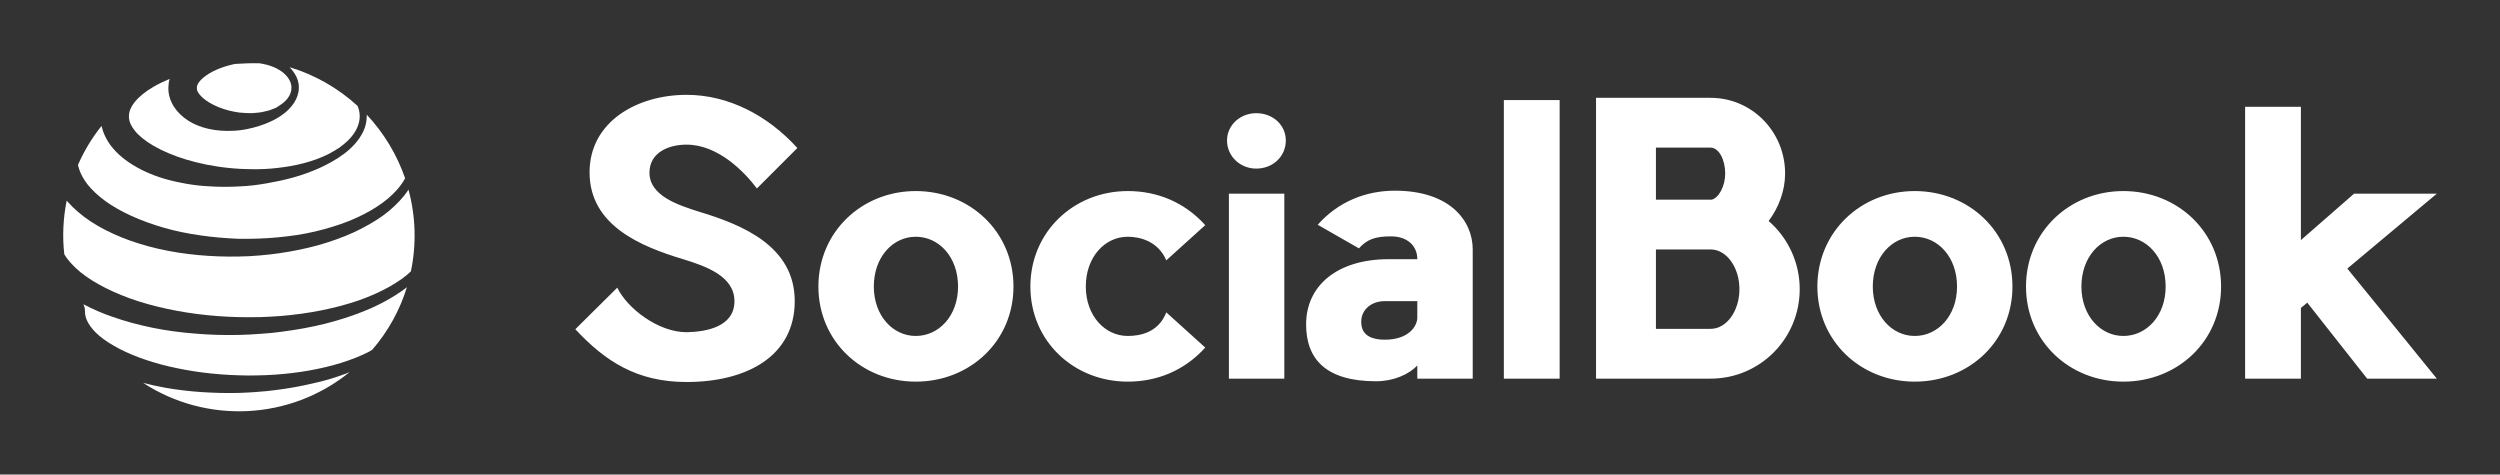 
        <svg xmlns="http://www.w3.org/2000/svg" xmlns:xlink="http://www.w3.org/1999/xlink" version="1.1" width="3159.82" height="599.77" viewBox="0 0 3159.82 599.77">
			
			<rect x="0" y="0" width="3159.82" height="599.77" fill="#333333" stroke="none"/>
			
			<g transform="scale(7.991) translate(10, 10)">
				<defs id="SvgjsDefs2729"/><g id="SvgjsG2730" featureKey="nRdZyp-0" transform="matrix(16.583,0,0,16.583,-13.664,-13.92)" fill="#fff"><g xmlns="http://www.w3.org/2000/svg"><path d="M3.814,2.209c-0.077,0.05-0.167,0.096-0.266,0.136C3.45,2.384,3.341,2.417,3.228,2.444S2.994,2.489,2.872,2.5   C2.811,2.506,2.749,2.51,2.687,2.512C2.655,2.513,2.625,2.513,2.594,2.514l-0.096,0C2.376,2.509,2.25,2.499,2.13,2.481   C2.01,2.464,1.892,2.44,1.782,2.408c-0.111-0.032-0.215-0.07-0.309-0.113S1.294,2.204,1.224,2.153   c-0.07-0.052-0.126-0.105-0.167-0.156C1.017,1.946,0.993,1.898,0.979,1.859c-0.003-0.01-0.006-0.02-0.009-0.028   C0.968,1.823,0.967,1.815,0.965,1.809c0.057-0.131,0.132-0.256,0.224-0.371c0,0,0,0,0,0C1.203,1.497,1.236,1.58,1.302,1.655   C1.366,1.73,1.457,1.798,1.566,1.853c0.108,0.056,0.235,0.098,0.375,0.125c0.07,0.015,0.143,0.025,0.218,0.032   c0.076,0.006,0.154,0.009,0.233,0.008c0.04,0,0.08-0.002,0.122-0.004c0.02-0.001,0.039-0.002,0.06-0.004s0.042-0.004,0.063-0.006   C2.72,1.994,2.804,1.979,2.889,1.961C2.973,1.943,3.058,1.92,3.142,1.89C3.183,1.875,3.225,1.858,3.266,1.84   c0.041-0.019,0.082-0.039,0.122-0.062c0.079-0.045,0.156-0.099,0.219-0.17c0.031-0.036,0.059-0.075,0.08-0.12   s0.032-0.094,0.032-0.144c0-0.005,0-0.01,0-0.014C3.887,1.51,4.009,1.717,4.085,1.937c-0.02,0.036-0.046,0.075-0.081,0.113   C3.956,2.104,3.892,2.159,3.814,2.209z"/><path d="M3.937,2.97C3.85,3.019,3.75,3.064,3.641,3.102C3.531,3.14,3.413,3.171,3.289,3.196S3.035,3.239,2.903,3.25   C2.836,3.255,2.77,3.259,2.702,3.261c-0.034,0.001-0.066,0.001-0.1,0.001L2.499,3.261C2.366,3.258,2.23,3.248,2.099,3.231   C1.968,3.214,1.84,3.19,1.719,3.16c-0.122-0.03-0.236-0.066-0.341-0.109c-0.104-0.042-0.199-0.09-0.279-0.14   c-0.041-0.025-0.077-0.052-0.11-0.078C0.957,2.806,0.928,2.78,0.904,2.753c-0.03-0.032-0.053-0.063-0.07-0.092   C0.815,2.492,0.823,2.319,0.857,2.15c0.002,0.003,0.005,0.006,0.008,0.009C0.925,2.228,1,2.292,1.088,2.35s0.188,0.108,0.296,0.152   C1.492,2.545,1.608,2.581,1.73,2.609c0.122,0.028,0.249,0.048,0.378,0.06s0.26,0.017,0.393,0.014L2.597,2.68   C2.63,2.677,2.664,2.676,2.696,2.673C2.761,2.667,2.826,2.661,2.89,2.651C3.018,2.632,3.142,2.607,3.26,2.574   C3.379,2.54,3.491,2.5,3.594,2.453c0.103-0.048,0.197-0.101,0.278-0.159c0.081-0.059,0.148-0.123,0.2-0.187   c0.017-0.021,0.032-0.042,0.045-0.062c0.069,0.255,0.077,0.522,0.023,0.78C4.116,2.848,4.087,2.871,4.057,2.894   C4.02,2.919,3.98,2.946,3.937,2.97z"/><path d="M3.652,1.345c0,0.08-0.04,0.157-0.098,0.217c-0.028,0.03-0.061,0.057-0.095,0.082C3.424,1.667,3.387,1.688,3.35,1.708   c-0.153,0.075-0.32,0.112-0.481,0.13c-0.081,0.01-0.161,0.013-0.24,0.012c-0.019,0-0.038,0-0.057-0.001   c-0.019,0-0.04-0.001-0.059-0.002C2.476,1.845,2.437,1.842,2.4,1.838C2.327,1.831,2.256,1.819,2.188,1.806   C2.121,1.792,2.056,1.776,1.996,1.758C1.875,1.721,1.77,1.676,1.687,1.628C1.604,1.58,1.542,1.528,1.507,1.483   C1.471,1.438,1.458,1.403,1.454,1.38c-0.001-0.005,0-0.007-0.001-0.01L1.451,1.369c0,0,0-0.003,0-0.005c0-0.003,0-0.006,0-0.009   c0-0.004,0-0.008,0-0.011c0-0.001,0-0.003,0-0.008c0-0.006,0.001-0.014,0.003-0.025c0.005-0.023,0.017-0.058,0.053-0.103   c0.036-0.045,0.097-0.097,0.18-0.145c0.044-0.026,0.096-0.051,0.152-0.074C1.835,1.001,1.833,1.013,1.831,1.023   C1.827,1.057,1.827,1.076,1.827,1.076l0,0.011c0,0,0.001,0.011,0.002,0.031c0.002,0.015,0.008,0.044,0.017,0.069   c0.009,0.021,0.02,0.047,0.036,0.07c0.031,0.048,0.078,0.094,0.134,0.13S2.14,1.45,2.213,1.466s0.151,0.022,0.233,0.018   c0.01,0,0.021-0.001,0.03-0.002L2.491,1.48l0.008,0c-0.002,0,0.004,0,0.003,0h0.001l0.002-0.001h0.003   c0.02-0.003,0.037-0.005,0.058-0.009c0.044-0.008,0.085-0.019,0.126-0.032c0.083-0.026,0.166-0.063,0.239-0.12   c0.01-0.006,0.018-0.015,0.026-0.022l0.013-0.012l0.012-0.013c0.017-0.016,0.032-0.036,0.045-0.056   c0.026-0.041,0.044-0.09,0.044-0.141L3.07,1.041c-0.002-0.013-0.006-0.026-0.009-0.04C3.057,0.989,3.052,0.978,3.047,0.966   C3.042,0.956,3.035,0.945,3.029,0.935c-0.014-0.02-0.028-0.04-0.045-0.056L2.982,0.877c0.235,0.071,0.458,0.194,0.65,0.37   C3.645,1.279,3.652,1.312,3.652,1.345z"/><path d="M2.141,3.976c0.119,0.008,0.238,0.011,0.36,0.008L2.589,3.98c0.03-0.002,0.061-0.003,0.09-0.006   c0.06-0.004,0.119-0.01,0.177-0.018c0.117-0.015,0.232-0.035,0.341-0.061C3.307,3.872,3.412,3.84,3.509,3.804   C3.524,3.798,3.54,3.792,3.555,3.786C2.987,4.247,2.188,4.281,1.586,3.888c0.067,0.018,0.137,0.033,0.208,0.046   C1.907,3.954,2.023,3.968,2.141,3.976z"/><path d="M2.1,1.096C2.1,1.096,2.1,1.097,2.1,1.096l0-0.001c0-0.009-0.001-0.016-0.001-0.021c0-0.001,0-0.003,0-0.008   C2.099,1.063,2.1,1.06,2.101,1.055c0.003-0.005,0.003-0.011,0.008-0.02C2.118,1.02,2.135,0.998,2.164,0.974   c0.028-0.023,0.069-0.049,0.118-0.071c0.013-0.005,0.026-0.01,0.039-0.016c0.013-0.005,0.027-0.01,0.042-0.015   c0.014-0.004,0.03-0.009,0.045-0.013c0.015-0.003,0.028-0.007,0.045-0.011c0.004,0,0.009-0.001,0.013-0.002   c0.075-0.005,0.152-0.008,0.231-0.006c0.027,0.004,0.053,0.01,0.08,0.017c0.01,0.003,0.018,0.006,0.027,0.009   c0.009,0.003,0.018,0.006,0.027,0.01l0.026,0.012l0.025,0.014c0.065,0.038,0.12,0.101,0.119,0.172c0,0.035-0.013,0.069-0.035,0.098   c-0.022,0.03-0.052,0.054-0.084,0.074L2.858,1.262L2.832,1.273c-0.009,0.004-0.018,0.007-0.027,0.01S2.788,1.291,2.778,1.292   c-0.037,0.01-0.074,0.018-0.111,0.02C2.63,1.317,2.593,1.316,2.56,1.314C2.543,1.313,2.522,1.311,2.504,1.31   C2.488,1.307,2.472,1.304,2.456,1.302C2.39,1.29,2.331,1.27,2.282,1.248s-0.09-0.047-0.118-0.071   C2.135,1.153,2.118,1.131,2.109,1.115C2.104,1.108,2.104,1.102,2.1,1.096L2.1,1.096L2.1,1.096C2.102,1.096,2.101,1.095,2.1,1.096   L2.1,1.096L2.1,1.096z"/><path d="M3.473,3.698C3.379,3.727,3.278,3.751,3.172,3.77s-0.217,0.032-0.33,0.04c-0.056,0.004-0.113,0.006-0.17,0.007   c-0.029,0.001-0.057,0-0.085,0.001L2.499,3.816c-0.113-0.003-0.229-0.012-0.34-0.026c-0.111-0.014-0.22-0.034-0.324-0.058   c-0.103-0.024-0.201-0.054-0.29-0.087c-0.09-0.034-0.171-0.071-0.24-0.112C1.236,3.494,1.178,3.451,1.136,3.41   C1.094,3.368,1.067,3.329,1.053,3.298c-0.015-0.03-0.019-0.058-0.02-0.064c0,0,0-0.01-0.001-0.014c0-0.005,0-0.009,0-0.013   c0-0.007-0.001-0.01-0.001-0.01c0-0.021-0.006-0.041-0.015-0.059C1.103,3.184,1.198,3.226,1.299,3.26   c0.117,0.041,0.243,0.075,0.374,0.102S1.94,3.407,2.08,3.418C2.218,3.43,2.358,3.434,2.501,3.431l0.104-0.004   C2.64,3.425,2.676,3.423,2.71,3.42C2.78,3.416,2.85,3.409,2.918,3.399c0.137-0.018,0.271-0.042,0.4-0.074   c0.128-0.032,0.25-0.071,0.363-0.116c0.113-0.044,0.216-0.097,0.307-0.154c0.041-0.025,0.079-0.052,0.114-0.079   c-0.066,0.214-0.176,0.417-0.33,0.596C3.759,3.581,3.744,3.589,3.729,3.597C3.653,3.635,3.566,3.669,3.473,3.698z"/></g></g><g id="SvgjsG2731" featureKey="Q4qmbg-0" transform="matrix(2.961,0,0,2.961,79.756,-9.331)" fill="#fff"><path d="M7.02 11.08 c2.4 0.72 5.12 1.88 5.12 4.78 c0 2.94 -2.56 4.32 -5.78 4.32 c-2.64 0 -4.34 -1.1 -5.94 -2.82 l2.24 -2.22 c0.54 1.12 2.2 2.38 3.7 2.38 c1.08 -0.02 2.56 -0.3 2.56 -1.66 c0 -1.32 -1.5 -1.86 -2.74 -2.24 c-2.26 -0.68 -5 -1.8 -5 -4.64 c0 -2.72 2.56 -4.14 5.18 -4.14 c2.24 0 4.34 1.1 5.92 2.84 l-2.16 2.16 c-0.68 -0.9 -2.08 -2.34 -3.76 -2.34 c-0.96 0 -1.98 0.42 -1.98 1.5 c0 1.22 1.5 1.72 2.64 2.08 z M18.604 12.42 c-1.22 0 -2.24 1.08 -2.24 2.66 c0 1.56 1.02 2.64 2.24 2.64 c1.24 0 2.26 -1.08 2.26 -2.64 c0 -1.58 -1.02 -2.66 -2.26 -2.66 z M18.604 9.98 c2.9 0 5.22 2.18 5.22 5.1 s-2.32 5.08 -5.22 5.08 c-2.88 0 -5.2 -2.16 -5.2 -5.08 s2.32 -5.1 5.2 -5.1 z M31.988 16.46 l2.08 1.88 c-1.12 1.24 -2.58 1.82 -4.14 1.82 c-2.88 0 -5.2 -2.16 -5.2 -5.08 s2.32 -5.1 5.2 -5.1 c1.56 0 3.02 0.58 4.14 1.82 l-2.08 1.88 c-0.44 -1.02 -1.4 -1.26 -2.06 -1.26 c-1.22 0 -2.24 1.08 -2.24 2.66 c0 1.56 1.02 2.64 2.24 2.64 c0.66 0 1.64 -0.18 2.06 -1.26 z M38.292 10.12 l0 9.88 l-2.96 0 l0 -9.88 l2.96 0 z M38.372 7.28 c0 0.84 -0.68 1.5 -1.58 1.5 c-0.86 0 -1.56 -0.66 -1.56 -1.5 c0 -0.82 0.7 -1.46 1.56 -1.46 c0.9 0 1.58 0.64 1.58 1.46 z M42.276 13.04 l-2.2 -1.26 c1.1 -1.24 2.58 -1.82 4.12 -1.82 c2.96 0 4.16 1.62 4.16 3.14 l0 6.9 l-2.96 0 l0 -0.7 c-0.46 0.48 -1.28 0.84 -2.2 0.84 c-2.7 0 -3.74 -1.2 -3.74 -3.04 c0 -2.08 1.68 -3.48 4.4 -3.48 l1.54 0 c0 -0.74 -0.56 -1.22 -1.4 -1.22 c-0.86 0 -1.28 0.16 -1.72 0.64 z M45.396 16.74 l0 -0.88 l-1.74 0 c-0.78 0 -1.36 0.54 -1.24 1.3 c0.08 0.54 0.56 0.76 1.24 0.76 c1.3 0 1.74 -0.74 1.74 -1.18 z M52.999 5.12 l0 14.88 l-2.98 0 l0 -14.88 l2.98 0 z M65.043 9.04 c0 0.92 -0.34 1.82 -0.88 2.54 c1.02 0.88 1.66 2.2 1.66 3.64 c0 2.64 -2.12 4.78 -4.76 4.78 l-6.12 0 l0 -15 l6.12 0 c2.22 0 3.98 1.82 3.98 4.04 z M58.143 7.66 l0 2.78 l2.98 0 c0.38 -0.1 0.72 -0.72 0.72 -1.4 c0 -0.74 -0.34 -1.38 -0.78 -1.38 l-2.92 0 z M61.063 17.34 c0.86 0 1.54 -0.96 1.54 -2.12 c0 -1.14 -0.66 -2.08 -1.48 -2.12 l-2.98 0 l0 4.24 l2.92 0 z M71.967 12.42 c-1.22 0 -2.24 1.08 -2.24 2.66 c0 1.56 1.02 2.64 2.24 2.64 c1.24 0 2.26 -1.08 2.26 -2.64 c0 -1.58 -1.02 -2.66 -2.26 -2.66 z M71.967 9.98 c2.9 0 5.22 2.18 5.22 5.1 s-2.32 5.08 -5.22 5.08 c-2.88 0 -5.2 -2.16 -5.2 -5.08 s2.32 -5.1 5.2 -5.1 z M83.111 12.42 c-1.22 0 -2.24 1.08 -2.24 2.66 c0 1.56 1.02 2.64 2.24 2.64 c1.24 0 2.26 -1.08 2.26 -2.64 c0 -1.58 -1.02 -2.66 -2.26 -2.66 z M83.111 9.98 c2.9 0 5.22 2.18 5.22 5.1 s-2.32 5.08 -5.22 5.08 c-2.88 0 -5.2 -2.16 -5.2 -5.08 s2.32 -5.1 5.2 -5.1 z M96.135 20 l-3.2 -4.06 c-0.08 0.08 -0.22 0.18 -0.34 0.28 l0 3.78 l-2.98 0 l0 -14.52 l2.98 0 l0 7.12 l2.84 -2.48 l4.42 0 l-4.78 4 c1.46 1.8 3.38 4.14 4.78 5.88 l-3.72 0 z"/></g>
			</g>
		</svg>
	